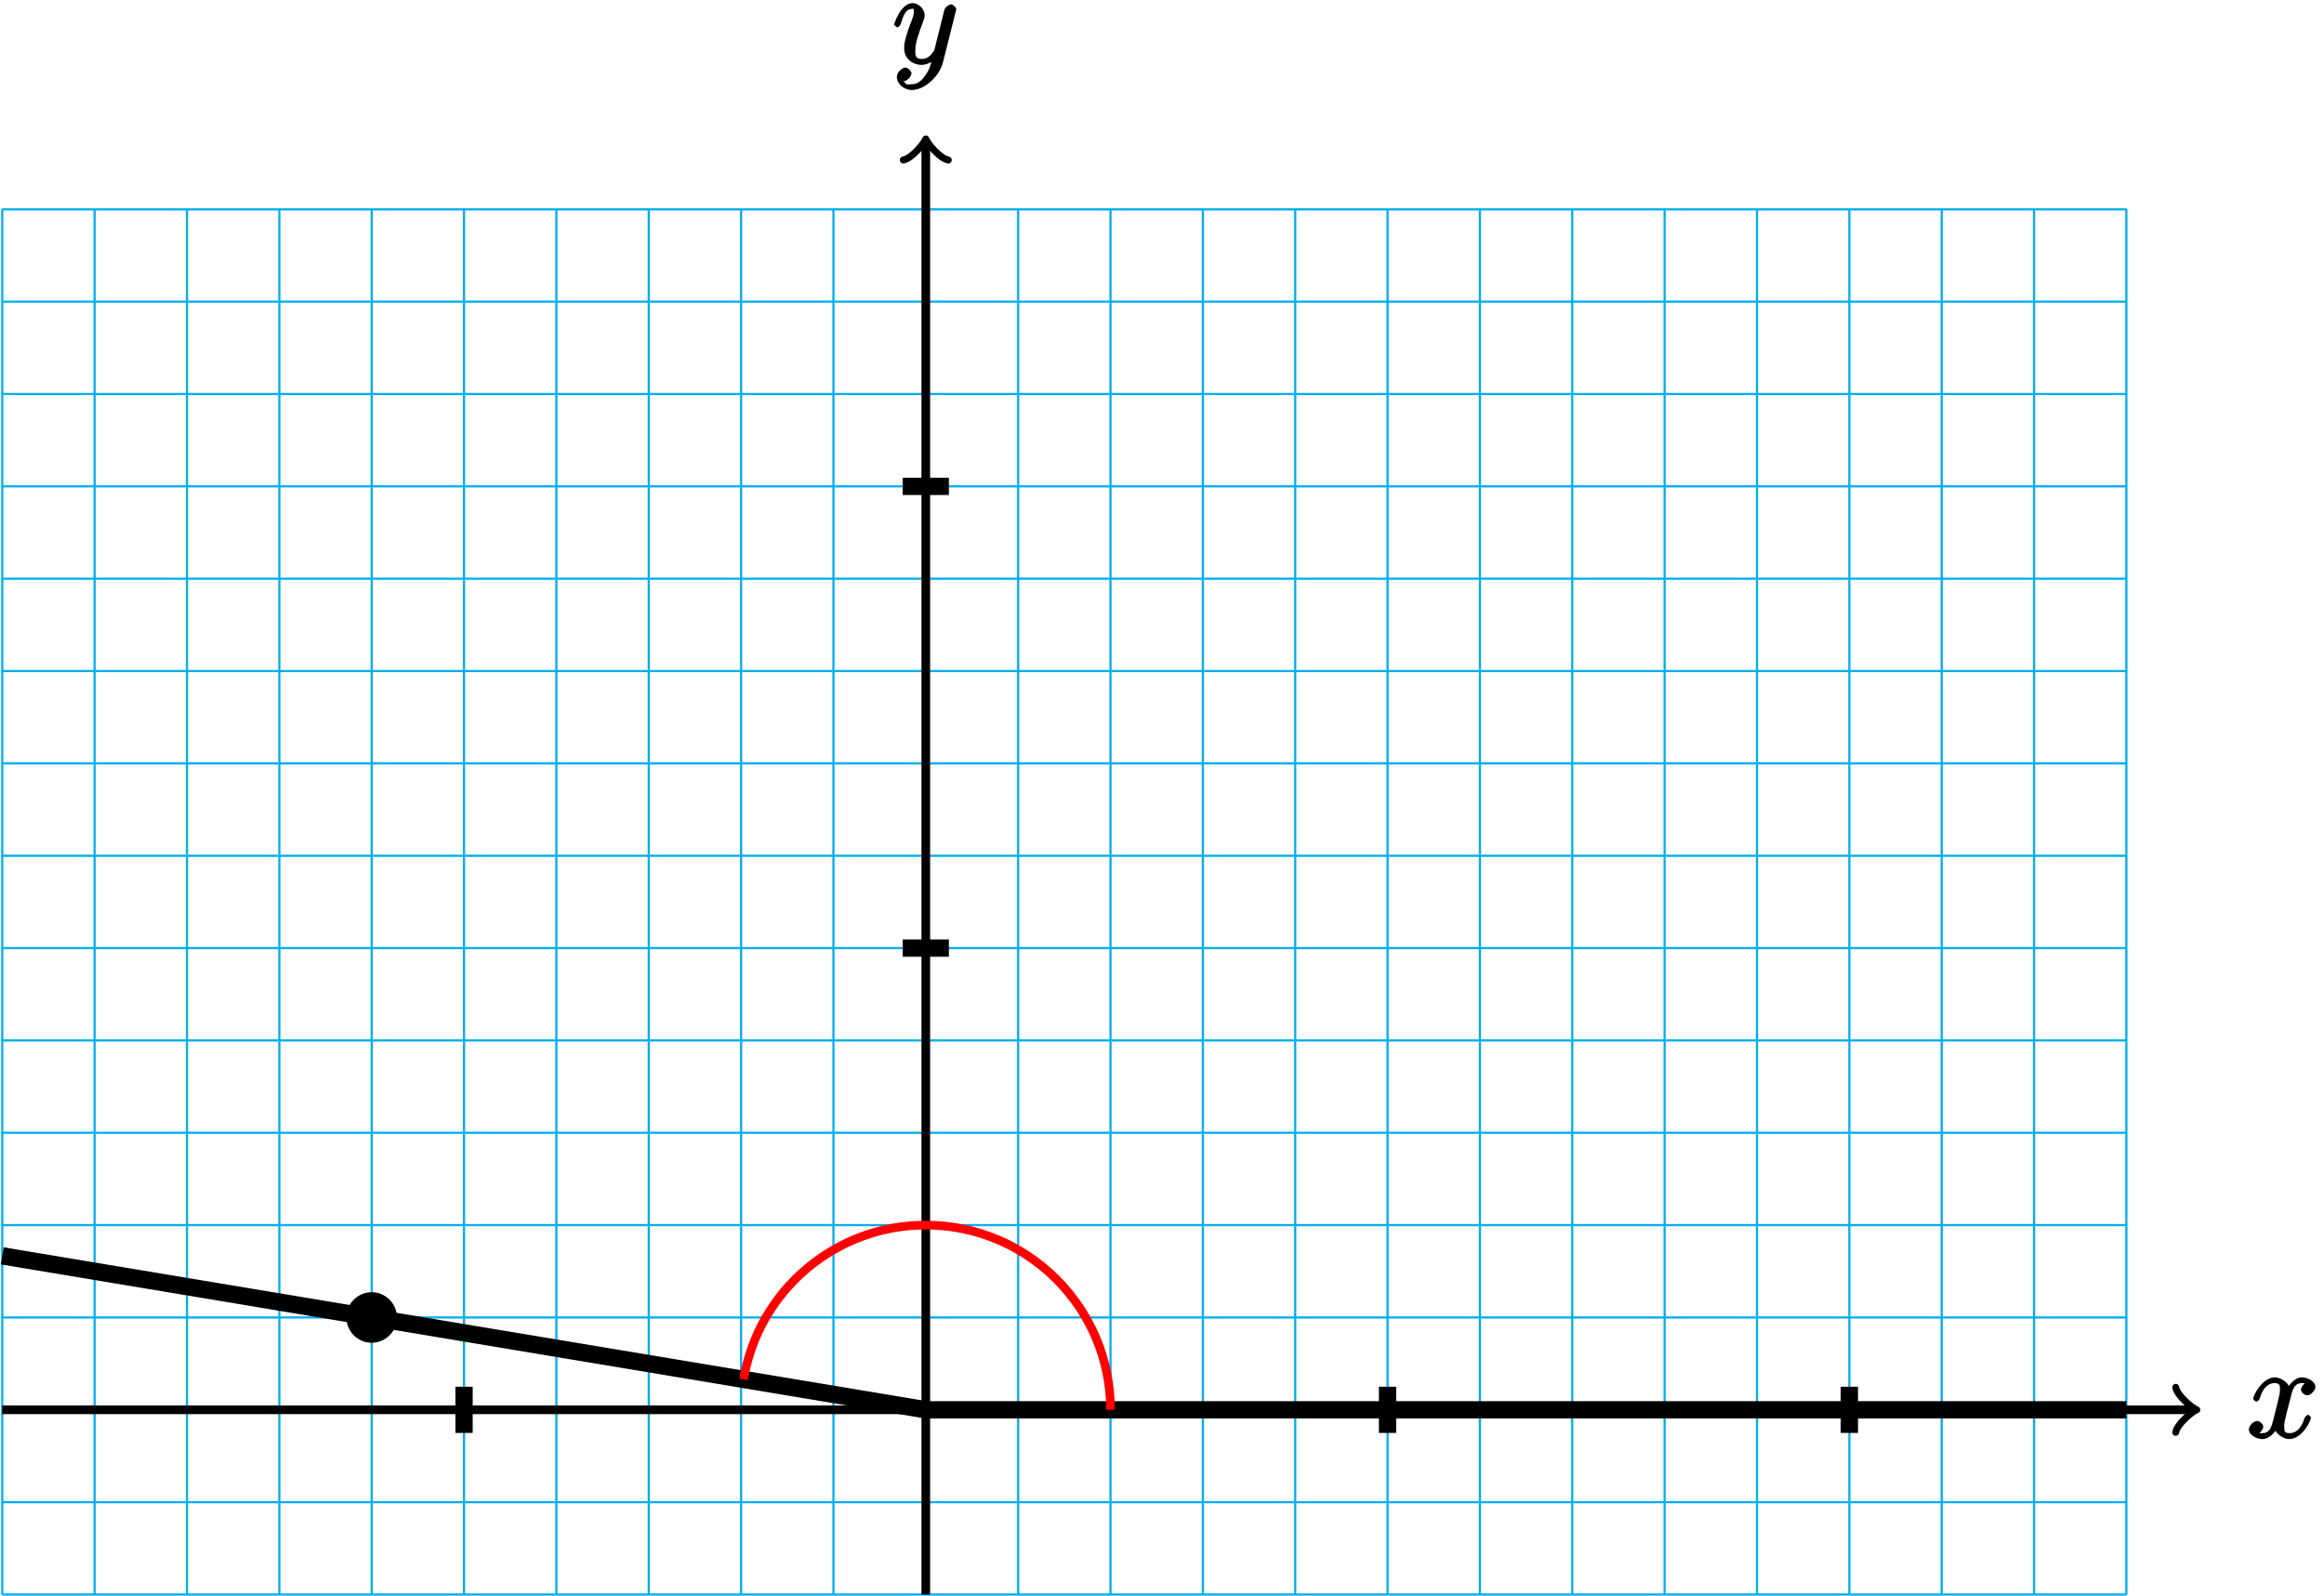 <?xml version="1.0" encoding="UTF-8"?>
<svg xmlns="http://www.w3.org/2000/svg" xmlns:xlink="http://www.w3.org/1999/xlink" width="214pt" height="147pt" viewBox="0 0 214 147" version="1.1">
<defs>
<g>
<symbol overflow="visible" id="glyph0-0">
<path style="stroke:none;" d=""/>
</symbol>
<symbol overflow="visible" id="glyph0-1">
<path style="stroke:none;" d="M 5.672 -5.172 C 5.281 -5.109 4.969 -4.656 4.969 -4.438 C 4.969 -4.141 5.359 -3.906 5.531 -3.906 C 5.891 -3.906 6.297 -4.359 6.297 -4.688 C 6.297 -5.188 5.562 -5.562 5.062 -5.562 C 4.344 -5.562 3.766 -4.703 3.656 -4.469 L 3.984 -4.469 C 3.703 -5.359 2.812 -5.562 2.594 -5.562 C 1.375 -5.562 0.562 -3.844 0.562 -3.578 C 0.562 -3.531 0.781 -3.328 0.859 -3.328 C 0.953 -3.328 1.094 -3.438 1.156 -3.578 C 1.562 -4.922 2.219 -5.031 2.562 -5.031 C 3.094 -5.031 3.031 -4.672 3.031 -4.391 C 3.031 -4.125 2.969 -3.844 2.828 -3.281 L 2.422 -1.641 C 2.234 -0.922 2.062 -0.422 1.422 -0.422 C 1.359 -0.422 1.172 -0.375 0.922 -0.531 L 0.812 -0.281 C 1.25 -0.359 1.5 -0.859 1.5 -1 C 1.5 -1.25 1.156 -1.547 0.938 -1.547 C 0.641 -1.547 0.172 -1.141 0.172 -0.75 C 0.172 -0.25 0.891 0.125 1.406 0.125 C 1.984 0.125 2.5 -0.375 2.75 -0.859 L 2.469 -0.969 C 2.672 -0.266 3.438 0.125 3.875 0.125 C 5.094 0.125 5.891 -1.594 5.891 -1.859 C 5.891 -1.906 5.688 -2.109 5.625 -2.109 C 5.516 -2.109 5.328 -1.906 5.297 -1.812 C 4.969 -0.75 4.453 -0.422 3.906 -0.422 C 3.484 -0.422 3.422 -0.578 3.422 -1.062 C 3.422 -1.328 3.469 -1.516 3.656 -2.312 L 4.078 -3.938 C 4.25 -4.656 4.5 -5.031 5.062 -5.031 C 5.078 -5.031 5.297 -5.062 5.547 -4.906 Z M 5.672 -5.172 "/>
</symbol>
<symbol overflow="visible" id="glyph0-2">
<path style="stroke:none;" d="M 3.031 1.094 C 2.703 1.547 2.359 1.906 1.766 1.906 C 1.625 1.906 1.203 2.031 1.109 1.703 C 0.906 1.641 0.969 1.641 0.984 1.641 C 1.344 1.641 1.75 1.188 1.75 0.906 C 1.75 0.641 1.359 0.375 1.188 0.375 C 0.984 0.375 0.406 0.688 0.406 1.266 C 0.406 1.875 1.094 2.438 1.766 2.438 C 2.969 2.438 4.328 1.188 4.656 -0.125 L 5.828 -4.797 C 5.844 -4.859 5.875 -4.922 5.875 -5 C 5.875 -5.172 5.562 -5.453 5.391 -5.453 C 5.281 -5.453 4.859 -5.25 4.766 -4.891 L 3.891 -1.375 C 3.828 -1.156 3.875 -1.25 3.781 -1.109 C 3.531 -0.781 3.266 -0.422 2.688 -0.422 C 2.016 -0.422 2.109 -0.922 2.109 -1.25 C 2.109 -1.922 2.438 -2.844 2.766 -3.703 C 2.891 -4.047 2.969 -4.219 2.969 -4.453 C 2.969 -4.953 2.453 -5.562 1.859 -5.562 C 0.766 -5.562 0.156 -3.688 0.156 -3.578 C 0.156 -3.531 0.375 -3.328 0.453 -3.328 C 0.562 -3.328 0.734 -3.531 0.781 -3.688 C 1.062 -4.703 1.359 -5.031 1.828 -5.031 C 1.938 -5.031 1.969 -5.172 1.969 -4.781 C 1.969 -4.469 1.844 -4.125 1.656 -3.672 C 1.078 -2.109 1.078 -1.703 1.078 -1.422 C 1.078 -0.281 2.062 0.125 2.656 0.125 C 3 0.125 3.531 -0.031 3.844 -0.344 L 3.688 -0.516 C 3.516 0.141 3.438 0.5 3.031 1.094 Z M 3.031 1.094 "/>
</symbol>
</g>
</defs>
<g id="surface1">
<path style="fill:none;stroke-width:0.199;stroke-linecap:butt;stroke-linejoin:miter;stroke:rgb(0%,67.839%,93.729%);stroke-opacity:1;stroke-miterlimit:10;" d="M -85.043 -17.01 L 110.555 -17.01 M -85.043 -8.506 L 110.555 -8.506 M -85.043 0.002 L 110.555 0.002 M -85.043 8.506 L 110.555 8.506 M -85.043 17.01 L 110.555 17.01 M -85.043 25.514 L 110.555 25.514 M -85.043 34.017 L 110.555 34.017 M -85.043 42.521 L 110.555 42.521 M -85.043 51.025 L 110.555 51.025 M -85.043 59.529 L 110.555 59.529 M -85.043 68.033 L 110.555 68.033 M -85.043 76.537 L 110.555 76.537 M -85.043 85.041 L 110.555 85.041 M -85.043 93.545 L 110.555 93.545 M -85.043 102.049 L 110.555 102.049 M -85.043 110.549 L 110.555 110.549 M -85.043 -17.01 L -85.043 110.553 M -76.539 -17.01 L -76.539 110.553 M -68.031 -17.01 L -68.031 110.553 M -59.527 -17.01 L -59.527 110.553 M -51.023 -17.01 L -51.023 110.553 M -42.52 -17.01 L -42.52 110.553 M -34.016 -17.01 L -34.016 110.553 M -25.512 -17.01 L -25.512 110.553 M -17.008 -17.01 L -17.008 110.553 M -8.504 -17.01 L -8.504 110.553 M 0 -17.01 L 0 110.553 M 8.504 -17.01 L 8.504 110.553 M 17.008 -17.01 L 17.008 110.553 M 25.512 -17.01 L 25.512 110.553 M 34.016 -17.01 L 34.016 110.553 M 42.52 -17.01 L 42.52 110.553 M 51.023 -17.01 L 51.023 110.553 M 59.527 -17.01 L 59.527 110.553 M 68.031 -17.01 L 68.031 110.553 M 76.539 -17.01 L 76.539 110.553 M 85.043 -17.01 L 85.043 110.553 M 93.547 -17.01 L 93.547 110.553 M 102.051 -17.01 L 102.051 110.553 M 110.551 -17.01 L 110.551 110.553 " transform="matrix(1,0,0,-1,85.25,129.83)"/>
<path style="fill:none;stroke-width:0.797;stroke-linecap:butt;stroke-linejoin:miter;stroke:rgb(0%,0%,0%);stroke-opacity:1;stroke-miterlimit:10;" d="M -85.043 0.002 L 116.648 0.002 " transform="matrix(1,0,0,-1,85.25,129.83)"/>
<path style="fill:none;stroke-width:0.638;stroke-linecap:round;stroke-linejoin:round;stroke:rgb(0%,0%,0%);stroke-opacity:1;stroke-miterlimit:10;" d="M -1.556 2.072 C -1.423 1.295 -0.001 0.131 0.389 0.002 C -0.001 -0.131 -1.423 -1.295 -1.556 -2.072 " transform="matrix(1,0,0,-1,201.9,129.83)"/>
<g style="fill:rgb(0%,0%,0%);fill-opacity:1;">
  <use xlink:href="#glyph0-1" x="206.91" y="132.4"/>
</g>
<path style="fill:none;stroke-width:0.797;stroke-linecap:butt;stroke-linejoin:miter;stroke:rgb(0%,0%,0%);stroke-opacity:1;stroke-miterlimit:10;" d="M 0 -17.01 L 0 116.65 " transform="matrix(1,0,0,-1,85.25,129.83)"/>
<path style="fill:none;stroke-width:0.638;stroke-linecap:round;stroke-linejoin:round;stroke:rgb(0%,0%,0%);stroke-opacity:1;stroke-miterlimit:10;" d="M -1.554 2.07 C -1.425 1.297 0.001 0.129 0.387 0 C 0.001 -0.129 -1.425 -1.297 -1.554 -2.07 " transform="matrix(0,-1,-1,0,85.25,13.18)"/>
<g style="fill:rgb(0%,0%,0%);fill-opacity:1;">
  <use xlink:href="#glyph0-2" x="82.18" y="5.85"/>
</g>
<path style="fill:none;stroke-width:1.594;stroke-linecap:butt;stroke-linejoin:miter;stroke:rgb(0%,0%,0%);stroke-opacity:1;stroke-miterlimit:10;" d="M -42.52 -2.127 L -42.52 2.127 " transform="matrix(1,0,0,-1,85.25,129.83)"/>
<path style="fill:none;stroke-width:1.594;stroke-linecap:butt;stroke-linejoin:miter;stroke:rgb(0%,0%,0%);stroke-opacity:1;stroke-miterlimit:10;" d="M 42.52 -2.127 L 42.52 2.127 " transform="matrix(1,0,0,-1,85.25,129.83)"/>
<path style="fill:none;stroke-width:1.594;stroke-linecap:butt;stroke-linejoin:miter;stroke:rgb(0%,0%,0%);stroke-opacity:1;stroke-miterlimit:10;" d="M 85.043 -2.127 L 85.043 2.127 " transform="matrix(1,0,0,-1,85.25,129.83)"/>
<path style="fill:none;stroke-width:1.594;stroke-linecap:butt;stroke-linejoin:miter;stroke:rgb(0%,0%,0%);stroke-opacity:1;stroke-miterlimit:10;" d="M -2.125 42.521 L 2.125 42.521 " transform="matrix(1,0,0,-1,85.25,129.83)"/>
<path style="fill:none;stroke-width:1.594;stroke-linecap:butt;stroke-linejoin:miter;stroke:rgb(0%,0%,0%);stroke-opacity:1;stroke-miterlimit:10;" d="M -2.125 85.041 L 2.125 85.041 " transform="matrix(1,0,0,-1,85.25,129.83)"/>
<path style="fill-rule:nonzero;fill:rgb(0%,0%,0%);fill-opacity:1;stroke-width:0.399;stroke-linecap:butt;stroke-linejoin:miter;stroke:rgb(0%,0%,0%);stroke-opacity:1;stroke-miterlimit:10;" d="M -48.898 8.506 C -48.898 9.678 -49.852 10.631 -51.027 10.631 C -52.199 10.631 -53.152 9.678 -53.152 8.506 C -53.152 7.33 -52.199 6.377 -51.027 6.377 C -49.852 6.377 -48.898 7.33 -48.898 8.506 Z M -48.898 8.506 " transform="matrix(1,0,0,-1,85.25,129.83)"/>
<path style="fill:none;stroke-width:1.594;stroke-linecap:butt;stroke-linejoin:miter;stroke:rgb(0%,0%,0%);stroke-opacity:1;stroke-miterlimit:10;" d="M 110.555 0.002 L 0 0.002 L -51.027 8.506 L -85.043 14.178 " transform="matrix(1,0,0,-1,85.25,129.83)"/>
<path style="fill:none;stroke-width:0.797;stroke-linecap:butt;stroke-linejoin:miter;stroke:rgb(100%,0%,0%);stroke-opacity:1;stroke-miterlimit:10;" d="M 17.008 0.002 C 17.008 9.393 9.395 17.01 0 17.01 C -8.312 17.01 -15.41 10.994 -16.777 2.795 " transform="matrix(1,0,0,-1,85.25,129.83)"/>
</g>
</svg>
